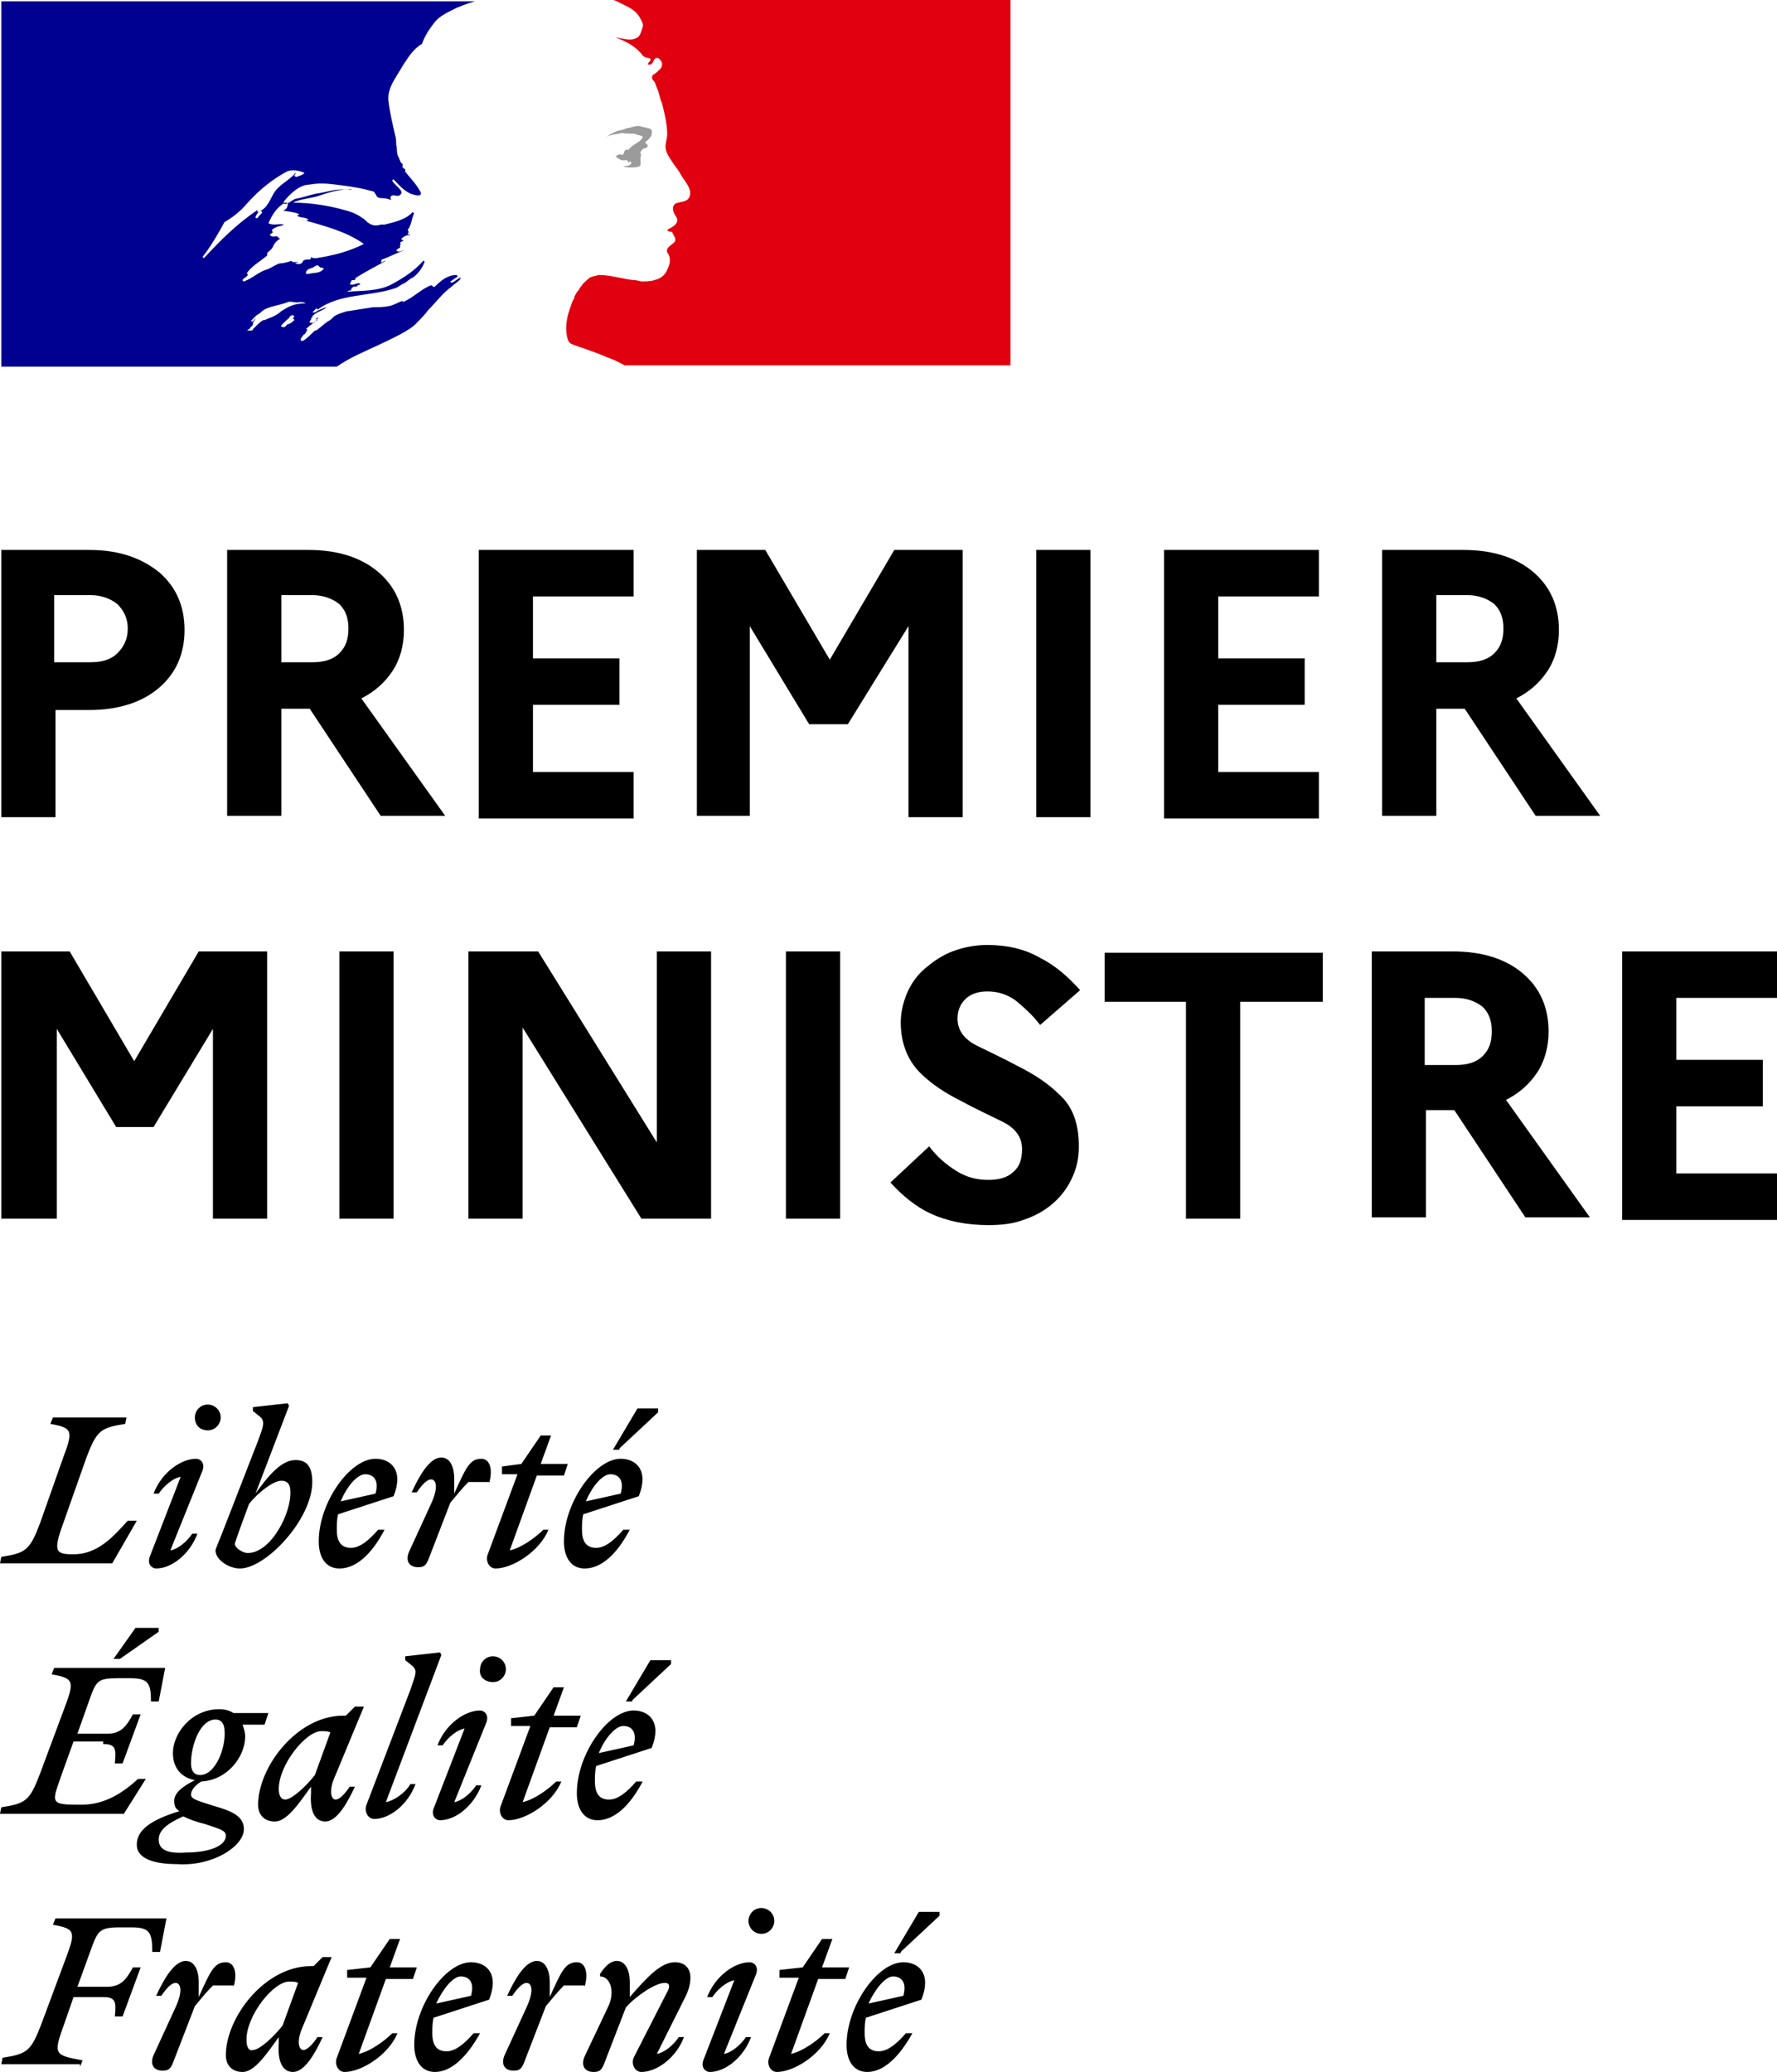 <?xml version="1.0" encoding="UTF-8" standalone="no"?>
<!-- Generator: Adobe Illustrator 22.1.0, SVG Export Plug-In . SVG Version: 6.00 Build 0)  -->

<svg
   xmlns:dc="http://purl.org/dc/elements/1.1/"
   xmlns:cc="http://creativecommons.org/ns#"
   xmlns:rdf="http://www.w3.org/1999/02/22-rdf-syntax-ns#"
   xmlns:svg="http://www.w3.org/2000/svg"
   xmlns="http://www.w3.org/2000/svg"
   xmlns:sodipodi="http://sodipodi.sourceforge.net/DTD/sodipodi-0.dtd"
   xmlns:inkscape="http://www.inkscape.org/namespaces/inkscape"
   version="1.1"
   x="0px"
   y="0px"
   viewBox="0 0 137.7 160.5"
   xml:space="preserve"
   id="svg2"
   inkscape:version="0.91 r13725"
   sodipodi:docname="services_du_premier_ministre.svg"
   width="137.7"
   height="160.5"><defs
     id="defs19" /><sodipodi:namedview
     pagecolor="#ffffff"
     bordercolor="#666666"
     borderopacity="1"
     objecttolerance="10"
     gridtolerance="10"
     guidetolerance="10"
     inkscape:pageopacity="0"
     inkscape:pageshadow="2"
     inkscape:window-width="1215"
     inkscape:window-height="1000"
     id="namedview17"
     showgrid="false"
     fit-margin-top="0"
     fit-margin-left="0"
     fit-margin-right="0"
     fit-margin-bottom="0"
     inkscape:zoom="1.0870566"
     inkscape:cx="68.899997"
     inkscape:cy="80.249997"
     inkscape:window-x="65"
     inkscape:window-y="24"
     inkscape:window-maximized="1"
     inkscape:current-layer="svg2" /><style
     type="text/css"
     id="style4">
	.st0{fill:#FFFFFF;}
	.st1{fill:#000091;}
	.st2{fill:#E1000F;}
	.st3{fill:#9C9B9B;}
</style><g
     id="Fond"
     transform="translate(-28.3,-28.3)"><rect
       x="0"
       class="st0"
       width="194.4"
       height="217.1"
       id="rect7"
       y="0"
       style="fill:#ffffff" /></g><g
     id="Calque_1"
     transform="translate(-28.3,-28.3)"><path
       id="Devise_Républicaine_1_"
       d="m 97.5,181.4 c 0.6,0 1.1,0.4 0.8,1.5 l -2.7,0.6 c 0.5,-1.1 1.3,-2.1 1.9,-2.1 m 1.5,4.4 -0.5,0 c -0.7,0.8 -1.4,1.4 -2.1,1.4 -0.7,0 -1.1,-0.4 -1.1,-1.4 0,-0.4 0,-0.8 0.1,-1.2 l 4.3,-1.4 c 0.8,-2 -0.2,-2.9 -1.4,-2.9 -2,0 -4.4,3.4 -4.4,6.4 0,1.3 0.6,2.1 1.6,2.1 1.3,0 2.5,-1.2 3.5,-3 m -0.9,-6.3 3,-2.8 0,-0.3 -1.6,0 -1.9,3.2 0.5,0 z m -9.3,2 1.4,0 -2.3,6.2 c -0.2,0.5 0.1,1.1 0.6,1.1 1.3,0 3.4,-1.3 4.1,-3 l -0.4,0 c -0.6,0.6 -1.7,1.4 -2.6,1.6 l 2.1,-5.8 2.1,0 0.3,-0.9 -2.1,0 0.8,-2.2 -0.8,0 -1.5,2.2 -1.8,0.2 0,0.6 z m -1.9,-0.3 c 0.2,-0.6 -0.2,-0.9 -0.5,-0.9 -1.2,0 -2.7,1.1 -3.3,2.7 l 0.4,0 c 0.4,-0.6 1.1,-1.2 1.7,-1.3 l -2.4,6.2 c -0.2,0.6 0.2,0.9 0.5,0.9 1.2,0 2.6,-1.1 3.2,-2.7 l -0.4,0 c -0.4,0.6 -1.1,1.2 -1.7,1.3 l 2.5,-6.2 z m 0.4,-3.1 c 0.6,0 1,-0.5 1,-1 0,-0.6 -0.5,-1 -1,-1 -0.6,0 -1,0.5 -1,1 0,0.5 0.4,1 1,1 m -13.7,9.5 c -0.3,0.7 0,1.2 0.7,1.2 0.4,0 0.6,-0.1 0.8,-0.6 l 1.7,-4.4 c 0.8,-0.9 2.3,-1.9 3,-1.9 0.5,0 0.4,0.4 0.1,0.9 l -2.5,4.9 c -0.2,0.5 0.1,1.1 0.6,1.1 1.2,0 2.7,-1.1 3.3,-2.7 l -0.4,0 c -0.4,0.6 -1.1,1.2 -1.7,1.3 l 2.2,-4.4 c 0.3,-0.6 0.4,-1.1 0.4,-1.5 0,-0.7 -0.4,-1.2 -1.2,-1.2 -1.1,0 -2.2,1.2 -3.5,2.7 l 0,-1.2 c 0,-0.8 -0.3,-1.6 -1,-1.6 -0.5,0 -0.9,0.4 -1.3,1 l 0,0.2 c 0.8,0 1.2,1.2 0.6,2.4 l -1.8,3.8 z m 0,-5.4 c 0.3,-1 0.1,-1.9 -0.6,-1.9 -0.9,0 -1.2,0.7 -2.1,2.7 l 0,-1.2 c 0,-0.8 -0.3,-1.6 -1,-1.6 -0.9,0 -1.7,1.4 -2.3,2.7 l 0.4,0 c 0.4,-0.6 0.8,-1 1.1,-1 0.4,0 0.6,0.6 0,1.9 l -1.7,3.7 c -0.3,0.7 0,1.2 0.7,1.2 0.4,0 0.6,-0.1 0.8,-0.6 l 1.7,-4.4 c 0.5,-0.6 0.9,-1.1 1.4,-1.6 l 1.6,0 z M 64,181.4 c 0.6,0 1.1,0.4 0.8,1.5 l -2.7,0.6 c 0.5,-1.1 1.3,-2.1 1.9,-2.1 m 1.5,4.4 -0.5,0 c -0.7,0.8 -1.4,1.4 -2.1,1.4 -0.7,0 -1.1,-0.4 -1.1,-1.4 0,-0.4 0,-0.8 0.1,-1.2 l 4.3,-1.4 c 0.8,-2 -0.2,-2.9 -1.4,-2.9 -2,0 -4.4,3.4 -4.4,6.4 0,1.3 0.6,2.1 1.6,2.1 1.3,0 2.5,-1.2 3.5,-3 m -10.2,-4.3 1.4,0 -2.3,6.2 c -0.2,0.5 0.1,1.1 0.6,1.1 1.3,0 3.4,-1.3 4.1,-3 l -0.4,0 c -0.6,0.6 -1.7,1.4 -2.6,1.6 l 2.1,-5.8 2.1,0 0.3,-0.9 -2.1,0 0.8,-2.2 -0.8,0 -1.5,2.2 -1.8,0.2 0,0.6 z m -7.9,4.8 c 0,-1.9 2.1,-4.5 3.3,-4.5 0.3,0 0.5,0 0.7,0.1 l -1.2,3.3 c -0.7,0.9 -1.8,1.9 -2.3,1.9 -0.3,0.1 -0.5,-0.2 -0.5,-0.8 m 6.6,-6.4 -0.7,0 -0.7,0.7 -0.2,0 c -3.6,0 -6.6,4 -6.6,6.9 0,0.8 0.5,1.3 1.3,1.3 0.9,0 1.8,-1.3 2.8,-2.7 l 0,0.5 c -0.1,1.4 0.3,2.2 1.1,2.2 0.9,0 1.7,-1.4 2.3,-2.7 l -0.4,0 c -0.4,0.6 -0.8,1 -1.1,1 -0.3,0 -0.6,-0.6 0,-1.9 l 2.2,-5.3 z m -7.6,2.3 c 0.3,-1 0.1,-1.9 -0.6,-1.9 -0.9,0 -1.2,0.7 -2.1,2.7 l 0,-1.2 c 0,-0.8 -0.3,-1.6 -1,-1.6 -0.9,0 -1.7,1.4 -2.3,2.7 l 0.4,0 c 0.4,-0.6 0.8,-1 1.1,-1 0.4,0 0.6,0.6 0,1.9 l -1.7,3.7 c -0.3,0.7 0,1.2 0.7,1.2 0.4,0 0.6,-0.1 0.8,-0.6 l 1.7,-4.4 c 0.5,-0.6 0.9,-1.1 1.4,-1.6 l 1.6,0 z m -11.9,6.2 0.2,-0.5 c -2.1,-0.4 -2.3,-0.4 -1.5,-2.6 l 0.8,-2.3 2.3,0 c 1,0 1,0.4 0.9,1.5 l 0.6,0 1.4,-3.8 -0.6,0 c -0.5,0.9 -0.9,1.5 -2,1.5 l -2.3,0 1.2,-3.3 c 0.4,-1 0.6,-1.3 2,-1.3 l 1,0 c 1.4,0 1.6,0.4 1.6,1.9 l 0.6,0 0.5,-2.6 -8.6,0 -0.2,0.5 c 1.7,0.3 1.8,0.5 1,2.6 l -1.9,5.1 c -0.8,2.1 -1.1,2.3 -3,2.6 l -0.1,0.5 6.1,0 z M 76.6,162 c 0.6,0 1.1,0.4 0.8,1.5 l -2.7,0.6 c 0.5,-1.2 1.3,-2.1 1.9,-2.1 m 1.5,4.3 -0.5,0 c -0.7,0.8 -1.4,1.4 -2.1,1.4 -0.7,0 -1.1,-0.4 -1.1,-1.4 0,-0.4 0,-0.8 0.1,-1.2 l 4.3,-1.4 c 0.8,-2 -0.2,-2.9 -1.4,-2.9 -2,0 -4.4,3.4 -4.4,6.4 0,1.3 0.6,2.1 1.6,2.1 1.3,0 2.5,-1.1 3.5,-3 m -0.8,-6.3 3,-2.8 0,-0.3 -1.6,0 -1.9,3.2 0.5,0 z m -9.3,2 1.4,0 -2.3,6.2 c -0.2,0.5 0.1,1.1 0.6,1.1 1.3,0 3.4,-1.3 4.1,-3 l -0.4,0 c -0.6,0.6 -1.7,1.4 -2.6,1.6 l 2.1,-5.8 2.1,0 0.3,-0.9 -2.1,0 0.8,-2.2 -0.8,0 -1.5,2.2 -1.8,0.2 0,0.6 z m -2,-0.3 c 0.2,-0.6 -0.2,-0.9 -0.5,-0.9 -1.2,0 -2.7,1.1 -3.3,2.7 l 0.4,0 c 0.4,-0.6 1.1,-1.2 1.7,-1.3 l -2.4,6.2 c -0.2,0.6 0.2,0.9 0.5,0.9 1.2,0 2.6,-1.1 3.2,-2.7 l -0.4,0 c -0.4,0.6 -1.1,1.2 -1.7,1.3 l 2.5,-6.2 z m 0.5,-3.1 c 0.6,0 1,-0.5 1,-1 0,-0.6 -0.5,-1 -1,-1 -0.6,0 -1,0.5 -1,1 -0.1,0.6 0.4,1 1,1 m -8.3,9.3 4.3,-11.4 -0.1,-0.2 -2.7,0.3 0,0.3 0.5,0.4 c 0.5,0.4 0.3,0.7 -0.1,1.9 l -3.4,8.9 c -0.2,0.5 0.1,1.1 0.6,1.1 1.2,0 2.6,-1.1 3.2,-2.7 l -0.4,0 c -0.4,0.7 -1.3,1.3 -1.9,1.4 m -8.3,-1 c 0,-1.9 2.1,-4.5 3.3,-4.5 0.3,0 0.5,0 0.7,0.1 l -1.2,3.3 c -0.7,0.9 -1.8,1.9 -2.3,1.9 -0.3,0 -0.5,-0.3 -0.5,-0.8 m 6.6,-6.4 -0.7,0 -0.7,0.7 -0.2,0 c -3.6,0 -6.6,4 -6.6,6.9 0,0.8 0.5,1.3 1.3,1.3 0.9,0 1.8,-1.3 2.8,-2.7 l 0,0.5 c -0.1,1.4 0.3,2.2 1.1,2.2 0.9,0 1.7,-1.4 2.3,-2.7 l -0.4,0 c -0.4,0.6 -0.8,1 -1.1,1 -0.3,0 -0.6,-0.6 0,-1.9 l 2.2,-5.3 z m -15.9,10.3 c 0,-0.8 0.8,-1.3 1.9,-1.8 0.4,0.2 0.9,0.4 1.7,0.6 1.2,0.4 1.6,0.5 1.6,0.9 0,0.8 -1.3,1.3 -3.1,1.3 -1.4,0.1 -2.1,-0.2 -2.1,-1 m 3.2,-5 c -0.5,0 -0.7,-0.4 -0.7,-0.9 0,-1.4 0.7,-3.4 1.9,-3.4 0.5,0 0.7,0.4 0.7,0.9 0.1,1.3 -0.7,3.4 -1.9,3.4 m 3.4,4.2 c 0,-1 -0.9,-1.4 -2.3,-1.8 -1.2,-0.4 -1.8,-0.5 -1.8,-0.9 0,-0.3 0.3,-0.7 0.8,-1 2,-0.1 3.4,-1.9 3.4,-3.5 0,-0.3 -0.1,-0.6 -0.2,-0.9 l 1.7,0 0.3,-0.9 -2.7,0 c -0.3,-0.2 -0.7,-0.3 -1.1,-0.3 -2.2,0 -3.6,1.9 -3.6,3.4 0,1.2 0.7,1.9 1.7,2.1 -1,0.5 -1.6,1 -1.6,1.6 0,0.4 0.1,0.6 0.4,0.8 -2.3,0.7 -3.3,1.5 -3.3,2.6 0,1.1 1.4,1.5 3.1,1.5 2.8,0.2 5.2,-1.4 5.2,-2.7 m -10.9,-6.6 c 1,0 1,0.4 0.9,1.5 l 0.6,0 1.4,-3.8 -0.6,0 c -0.5,0.9 -0.9,1.5 -2,1.5 l -2.3,0 1.1,-3.1 c 0.4,-1 0.6,-1.2 2,-1.2 l 1,0 c 1.4,0 1.6,0.4 1.6,1.8 l 0.6,0 0.5,-2.6 -8.6,0 -0.2,0.5 c 1.7,0.3 1.8,0.5 1,2.6 l -1.9,5.1 c -0.8,2.1 -1.1,2.3 -3,2.6 l -0.1,0.5 9.6,0 1.7,-2.7 -0.6,0 c -1.1,1 -2.5,2 -4.4,2 -2.5,0 -2.3,-0.1 -1.5,-2.4 l 0.9,-2.5 2.3,0 z m 1.3,-6.6 3,-2.1 0,-0.3 -1.8,0 -1.7,2.4 0.5,0 z m 38,-14.3 c 0.6,0 1.1,0.4 0.8,1.5 l -2.7,0.6 c 0.5,-1.2 1.3,-2.1 1.9,-2.1 m 1.5,4.3 -0.5,0 c -0.7,0.8 -1.4,1.4 -2.1,1.4 -0.7,0 -1.1,-0.4 -1.1,-1.4 0,-0.4 0,-0.8 0.1,-1.2 l 4.3,-1.4 c 0.8,-2 -0.2,-2.9 -1.4,-2.9 -2,0 -4.4,3.4 -4.4,6.4 0,1.3 0.6,2.1 1.6,2.1 1.3,0 2.5,-1.1 3.5,-3 m -0.8,-6.3 3,-2.8 0,-0.3 -1.6,0 -1.9,3.2 0.5,0 z m -9,2 1.1,0 -2.3,6.2 c -0.2,0.5 0.1,1.1 0.6,1.1 1.3,0 3.4,-1.3 4.1,-3 l -0.4,0 c -0.6,0.6 -1.7,1.4 -2.6,1.6 l 2.1,-5.8 2.1,0 0.3,-0.9 -2.1,0 0.8,-2.2 -0.8,0 -1.5,2.2 -1.5,0.2 0,0.6 z m -1.1,0.7 c 0.3,-1 0.1,-1.9 -0.6,-1.9 -0.9,0 -1.2,0.7 -2.1,2.7 l 0,-1.2 c 0,-0.8 -0.3,-1.6 -1,-1.6 -0.9,0 -1.7,1.4 -2.3,2.7 l 0.4,0 c 0.4,-0.6 0.8,-1 1.1,-1 0.4,0 0.6,0.6 0,1.9 l -1.7,3.7 c -0.3,0.7 0,1.2 0.7,1.2 0.4,0 0.6,-0.1 0.8,-0.6 l 1.7,-4.4 c 0.5,-0.6 0.9,-1.1 1.4,-1.6 l 1.6,0 z m -9.6,-0.7 c 0.6,0 1.1,0.4 0.8,1.5 l -2.7,0.6 c 0.5,-1.2 1.3,-2.1 1.9,-2.1 m 1.5,4.3 -0.5,0 c -0.7,0.8 -1.4,1.4 -2.1,1.4 -0.7,0 -1.1,-0.4 -1.1,-1.4 0,-0.4 0,-0.8 0.1,-1.2 l 4.3,-1.4 c 0.8,-2 -0.2,-2.9 -1.4,-2.9 -2,0 -4.4,3.4 -4.4,6.4 0,1.3 0.6,2.1 1.6,2.1 1.3,0 2.5,-1.1 3.5,-3 m -10.6,1.8 c -0.4,0 -1,-0.4 -1,-0.7 0,-0.1 0.2,-0.6 0.4,-1.2 l 0.7,-1.9 c 0.7,-0.9 1.9,-1.8 2.5,-1.8 0.4,0 0.7,0.2 0.7,0.8 0.1,1.7 -1.5,4.8 -3.3,4.8 m 5,-5.5 c 0,-1.3 -0.5,-1.7 -1.3,-1.7 -1.1,0 -2.1,1.2 -3.1,2.6 l 2.6,-6.8 -0.1,-0.2 -2.7,0.3 0,0.3 0.5,0.4 c 0.5,0.4 0.3,0.8 -0.1,1.9 l -2.8,7.2 c -0.2,0.5 -0.5,1.2 -0.5,1.3 0,0.7 1,1.4 1.9,1.4 2,0 5.6,-3.8 5.6,-6.7 M 44,142.2 c 0.2,-0.6 -0.2,-0.9 -0.5,-0.9 -1.2,0 -2.7,1.1 -3.3,2.7 l 0.4,0 c 0.4,-0.6 1.1,-1.2 1.7,-1.3 l -2.4,6.2 c -0.2,0.6 0.2,0.9 0.5,0.9 1.2,0 2.6,-1.1 3.2,-2.7 l -0.4,0 c -0.4,0.6 -1.1,1.2 -1.7,1.3 l 2.5,-6.2 z m 0.4,-3.1 c 0.6,0 1,-0.5 1,-1 0,-0.6 -0.5,-1 -1,-1 -0.6,0 -1,0.5 -1,1 0,0.6 0.4,1 1,1 m -6.3,-1 -5.7,0 -0.2,0.5 c 1.7,0.3 1.8,0.5 1,2.6 l -1.8,5.1 c -0.8,2.1 -1.1,2.3 -3,2.6 l -0.1,0.5 8.7,0 1.9,-3.3 -0.7,0 c -1.1,1.2 -2.3,2.6 -4.2,2.6 -1.4,0 -1.6,-0.2 -0.8,-2.4 l 1.8,-5.1 c 0.8,-2.1 1.1,-2.3 3,-2.6 l 0.1,-0.5 z"
       inkscape:connector-curvature="0" /><path
       id="Texte"
       d="m 28.4,91.5 0,-20.6 6.8,0 c 2.3,0 4,0.6 5.4,1.7 1.3,1.1 2,2.6 2,4.5 0,1.9 -0.7,3.4 -2,4.5 -1.3,1.1 -3.1,1.7 -5.4,1.7 l -2.6,0 0,8.3 -4.2,0 z m 6.9,-17.1 -2.8,0 0,5.2 2.8,0 c 0.9,0 1.6,-0.2 2.1,-0.7 0.5,-0.5 0.8,-1.1 0.8,-1.9 0,-0.8 -0.3,-1.4 -0.8,-1.9 -0.5,-0.4 -1.2,-0.7 -2.1,-0.7 z m 10.6,17.1 0,-20.6 6.3,0 c 2.3,0 4.1,0.6 5.4,1.7 1.3,1.1 2,2.6 2,4.5 0,1.2 -0.3,2.3 -0.9,3.2 -0.6,0.9 -1.4,1.6 -2.4,2.1 l 6.5,9.1 -5,0 -5.5,-8.3 -2.2,0 0,8.3 -4.2,0 z m 6.6,-17.1 -2.4,0 0,5.2 2.4,0 c 0.9,0 1.6,-0.2 2.1,-0.7 0.5,-0.5 0.7,-1.1 0.7,-1.9 0,-0.8 -0.2,-1.4 -0.7,-1.9 -0.5,-0.4 -1.2,-0.7 -2.1,-0.7 z m 12.9,17.1 0,-20.6 12,0 0,3.6 -7.8,0 0,4.8 6.7,0 0,3.6 -6.7,0 0,5.2 7.8,0 0,3.6 -12,0 z m 16.9,0 0,-20.6 5.3,0 5,8.5 5,-8.5 5.3,0 0,20.7 -4.2,0 0,-14.8 -4.7,7.6 -3,0 -4.6,-7.6 0,14.7 -4.1,0 z m 26.3,0 0,-20.6 4.2,0 0,20.7 -4.2,0 z m 9.9,0 0,-20.6 12,0 0,3.6 -7.8,0 0,4.8 6.7,0 0,3.6 -6.7,0 0,5.2 7.8,0 0,3.6 -12,0 z m 16.9,0 0,-20.6 6.3,0 c 2.3,0 4.1,0.6 5.4,1.7 1.3,1.1 2,2.6 2,4.5 0,1.2 -0.3,2.3 -0.9,3.2 -0.6,0.9 -1.4,1.6 -2.4,2.1 l 6.5,9.1 -5,0 -5.5,-8.3 -2.2,0 0,8.3 -4.2,0 z m 6.6,-17.1 -2.4,0 0,5.2 2.4,0 c 0.9,0 1.6,-0.2 2.1,-0.7 0.5,-0.5 0.7,-1.1 0.7,-1.9 0,-0.8 -0.2,-1.4 -0.7,-1.9 -0.5,-0.4 -1.2,-0.7 -2.1,-0.7 z m -113.6,48.3 0,-20.7 5.3,0 5,8.5 5,-8.5 5.3,0 0,20.7 -4.2,0 0,-14.7 -4.6,7.6 -2.9,0 -4.6,-7.6 0,14.7 -4.3,0 z m 26.2,0 0,-20.7 4.2,0 0,20.7 -4.2,0 z m 10,0 0,-20.7 5.4,0 9.2,14.8 0,-14.8 4.2,0 0,20.7 -5.4,0 -9.2,-14.8 0,14.8 -4.2,0 z m 24.6,0 0,-20.7 4.2,0 0,20.7 -4.2,0 z m 8.1,-2.8 3,-2.8 c 0.6,0.8 1.3,1.4 2.1,1.9 0.8,0.5 1.6,0.7 2.5,0.7 0.8,0 1.5,-0.2 1.9,-0.6 0.5,-0.4 0.7,-1 0.7,-1.8 0,-0.9 -0.5,-1.6 -1.5,-2.1 -1,-0.5 -2.1,-1 -3.2,-1.6 -1.2,-0.6 -2.3,-1.3 -3.2,-2.2 -0.9,-0.9 -1.5,-2.2 -1.5,-3.9 0,-0.8 0.2,-1.6 0.5,-2.3 0.3,-0.7 0.8,-1.4 1.4,-1.9 0.6,-0.5 1.3,-1 2.1,-1.3 0.8,-0.3 1.7,-0.5 2.7,-0.5 1.5,0 2.9,0.3 4.1,1 1.2,0.6 2.2,1.5 3.1,2.5 l -3.1,2.7 c -0.6,-0.8 -1.3,-1.4 -1.9,-1.9 -0.7,-0.5 -1.4,-0.7 -2.2,-0.7 -0.7,0 -1.3,0.2 -1.7,0.6 -0.4,0.4 -0.6,0.9 -0.6,1.5 0,0.9 0.5,1.6 1.5,2.1 1,0.5 2.1,1 3.2,1.6 1.2,0.6 2.3,1.3 3.2,2.2 1,0.9 1.5,2.2 1.5,4 0,1 -0.2,1.8 -0.6,2.6 -0.4,0.8 -0.9,1.4 -1.5,1.9 -0.6,0.5 -1.3,0.9 -2.2,1.2 -0.8,0.3 -1.7,0.4 -2.7,0.4 -1.7,0 -3.2,-0.3 -4.5,-0.9 -1.1,-0.5 -2.2,-1.4 -3.1,-2.4 z m 16.6,-14 0,-3.8 16.9,0 0,3.8 -6.4,0 0,16.8 -4.2,0 0,-16.8 -6.3,0 z m 20.7,16.8 0,-20.7 6.3,0 c 2.3,0 4.1,0.6 5.4,1.7 1.3,1.1 2,2.6 2,4.5 0,1.2 -0.3,2.3 -0.9,3.2 -0.6,0.9 -1.4,1.6 -2.4,2.1 l 6.5,9.1 -5,0 -5.5,-8.3 -2.2,0 0,8.3 -4.2,0 z m 6.5,-17.1 -2.4,0 0,5.2 2.4,0 c 0.9,0 1.6,-0.2 2.1,-0.7 0.5,-0.5 0.7,-1.1 0.7,-1.9 0,-0.8 -0.2,-1.4 -0.7,-1.9 -0.5,-0.4 -1.2,-0.7 -2.1,-0.7 z m 12.9,17.1 0,-20.7 12,0 0,3.6 -7.8,0 0,4.8 6.7,0 0,3.6 -6.7,0 0,5.2 7.8,0 0,3.6 -12,0 z"
       inkscape:connector-curvature="0" /><g
       id="Marianne"><path
         id="Fond_2_"
         class="st0"
         d="m 60.6,53.3 c 0.3,-0.3 0.6,-0.6 0.9,-1 l 0,0 c 0.6,-0.6 1.1,-1.3 1.8,-1.8 0.2,-0.2 0.4,-0.3 0.6,-0.5 0.1,-0.1 0.1,-0.2 0.1,-0.2 -0.3,0.1 -0.4,0.3 -0.7,0.4 -0.1,0 -0.1,-0.1 -0.1,-0.1 0.2,-0.1 0.4,-0.3 0.6,-0.4 0,0 0,0 0,0 -0.1,0 -0.1,-0.1 -0.1,-0.1 -0.7,0 -1.2,0.4 -1.7,0.9 -0.1,0.1 -0.2,-0.1 -0.3,-0.1 -0.8,0.3 -1.4,1 -2.2,1.3 l 0,-0.1 c -0.3,0.1 -0.6,0.3 -1,0.4 -0.5,0.1 -0.9,0.1 -1.3,0.1 -0.6,0.1 -1.3,0.2 -1.9,0.3 0,0 0,0 -0.1,0 -0.3,0.1 -0.7,0.2 -1,0.4 0,0 0,0 0,0 0,0 -0.1,0.1 -0.1,0.1 -0.1,0.1 -0.2,0.2 -0.4,0.3 -0.3,0.2 -0.6,0.5 -0.9,0.7 0,0 -0.1,0 -0.1,0 -0.3,0.3 -0.6,0.6 -0.9,0.8 0,0 -0.1,0 -0.2,0 0,0 0,0 0,0 0,0 0,0 0,-0.1 0,-0.1 0.1,-0.2 0.1,-0.2 0.1,-0.1 0.1,-0.2 0.2,-0.2 0.1,-0.1 0.1,-0.2 0.2,-0.3 0,0 0,-0.1 0,-0.1 0,0 0,0 -0.1,0 0.3,-0.3 0.6,-0.5 0.9,-0.7 l 0,0 c 0,0 -0.1,0 -0.1,-0.1 0,0 0.1,-0.1 0.1,-0.1 0,0 0,0 0,0 0,0 0,0 0,0 0.1,0 0,0.1 0,0.1 -0.1,0.1 -0.2,0.4 -0.4,0.3 0,0 -0.1,0 -0.1,0 0,0 0,0 -0.1,0 0,0 0,0 0,0 0,0 0,0 0,0 0,0 0,0 0,0 0,0 0,0 0,0 0,0 0,0 0,0 0,0 0,0 0,0 0,0 0,0 0,-0.1 0,0 0,0 0,0 0,0 0,-0.1 0.1,-0.1 0,0 0,0 0,-0.1 0,0 0,-0.1 0.1,-0.1 0,0 0,-0.1 0,-0.1 0.1,-0.1 0.2,-0.2 0.4,-0.3 l 0,0 c 0.2,-0.1 0.4,-0.2 0.6,-0.3 0,0 0.1,-0.1 0.1,-0.1 -0.3,0.1 -0.6,0.2 -0.9,0.4 0,0 -0.1,0 -0.1,0 0,0 -0.1,0 -0.1,0 0,0 0,0 0,0 0.1,-0.1 0.2,-0.2 0.3,-0.3 0.1,0 0.1,0 0.1,0.1 1.7,-1.3 4.1,-1 6.1,-1.7 0.2,-0.1 0.3,-0.2 0.5,-0.3 0.3,-0.1 0.5,-0.4 0.8,-0.5 0.4,-0.3 0.7,-0.7 0.9,-1.2 0,-0.1 -0.1,-0.1 -0.1,-0.1 -0.7,0.8 -1.5,1.3 -2.4,1.8 -1.1,0.6 -2.4,0.5 -3.5,0.6 0.1,-0.1 0.2,-0.1 0.3,-0.1 0,-0.2 0.1,-0.2 0.2,-0.3 l 0.2,0 c 0.1,0 0.1,-0.1 0.1,-0.1 0.1,0 0.3,-0.1 0.2,-0.1 -0.2,-0.2 -0.5,0.2 -0.8,0 0.1,-0.1 0.1,-0.3 0.2,-0.3 l 0.2,0 c 0,-0.1 0.1,-0.2 0.1,-0.2 0.8,-0.5 1.6,-0.9 2.3,-1.3 -0.2,0 -0.3,0.2 -0.4,0.1 0.1,0 0,-0.2 0.1,-0.2 0.6,-0.2 1.1,-0.5 1.7,-0.7 -0.2,0 -0.4,0.2 -0.6,0 0.1,-0.1 0.2,-0.2 0.3,-0.2 l 0,-0.2 c 0,-0.1 0.1,-0.1 0.1,-0.1 -0.1,0 -0.1,-0.1 -0.1,-0.1 0.1,-0.1 0.2,-0.1 0.3,-0.2 -0.1,0 -0.2,0 -0.2,-0.1 0.2,-0.2 0.4,-0.3 0.7,-0.3 -0.1,-0.1 -0.2,0 -0.2,-0.1 0,-0.1 0.1,-0.1 0.1,-0.1 l 0,0 c -0.1,-0.1 -0.1,-0.2 -0.1,-0.2 0.3,-0.4 0.3,-0.9 0.5,-1.3 -0.1,0 -0.1,0 -0.1,-0.1 -0.5,0.6 -1.4,0.8 -2.2,1 l -0.3,0 C 57.5,45.8 57.2,45.8 56.9,45.6 56.7,45.5 56.6,45.3 56.4,45.2 56,44.9 55.5,44.7 55.1,44.6 53.8,44.2 52.4,44 51,44 c 0.6,-0.3 1.2,-0.3 1.9,-0.5 0.9,-0.3 1.8,-0.6 2.7,-0.5 -0.2,-0.1 -0.4,0 -0.5,0 -0.8,-0.1 -1.5,0.2 -2.3,0.3 -0.5,0.1 -1,0.3 -1.6,0.4 -0.3,0.1 -0.5,0.4 -0.9,0.4 l 0,-0.2 c 0.5,-0.6 1.2,-1.3 2,-1.3 1,-0.2 1.9,0 2.8,0.1 0.7,0.1 1.3,0.2 2,0.4 0.3,0 0.3,0.4 0.5,0.5 0.3,0.1 0.6,0 1,0.2 0,-0.1 -0.1,-0.2 0,-0.3 0.2,-0.2 0.5,0.1 0.7,-0.1 0.4,-0.3 -0.4,-0.7 -0.6,-1.1 0,-0.1 0.1,-0.1 0.1,-0.1 0.4,0.4 0.7,0.8 1.3,1.1 0.3,0.1 0.9,0.3 0.8,-0.1 -0.3,-0.6 -0.8,-1.1 -1.2,-1.6 l 0,-0.2 c -0.1,0 -0.1,-0.1 -0.2,-0.1 l 0,-0.3 C 59.3,40.9 59.3,40.7 59.2,40.5 59,40.2 59.1,39.9 59,39.5 59,39.3 59,39 58.9,38.7 58.7,37.8 58.5,37 58.4,36.1 c -0.1,-1 0.6,-1.8 1.1,-2.7 0.4,-0.6 0.8,-1.3 1.5,-1.7 0.2,-0.6 0.6,-1.2 1,-1.7 0.4,-0.5 1.1,-0.8 1.7,-1.1 0.7,-0.3 1.4,-0.5 1.4,-0.5 l 10.7,0 c 0,0 0.1,0 0.3,0.1 0.2,0.1 0.6,0.3 0.8,0.4 0.4,0.2 0.8,0.5 1,0.9 0.1,0.2 0.3,0.5 0.2,0.7 -0.1,0.3 -0.2,0.7 -0.4,0.8 -0.3,0.2 -0.7,0.2 -1.1,0.1 -0.2,0 -0.4,-0.1 -0.6,-0.1 0.8,0.3 1.6,0.7 2.1,1.4 0.1,0.1 0.3,0.2 0.5,0.2 0.1,0 0.1,0.1 0.1,0.2 -0.1,0.1 -0.2,0.2 -0.2,0.3 l 0.2,0 c 0.3,-0.1 0.2,-0.6 0.6,-0.5 0.3,0.2 0.4,0.5 0.2,0.8 -0.2,0.2 -0.4,0.4 -0.6,0.5 -0.1,0.1 -0.1,0.3 0,0.4 0.2,0.2 0.2,0.4 0.3,0.6 0.2,0.4 0.2,0.8 0.4,1.2 0.2,0.8 0.4,1.6 0.4,2.4 0,0.4 -0.2,0.8 -0.1,1.2 0.1,0.4 0.4,0.8 0.6,1.1 0.2,0.3 0.4,0.5 0.6,0.9 0.3,0.5 0.9,1.1 0.6,1.7 -0.2,0.4 -0.8,0.3 -1.1,0.5 -0.3,0.3 -0.1,0.7 0.1,1 0.3,0.5 -0.3,0.8 -0.7,1 0.1,0.2 0.3,0.1 0.4,0.2 0.1,0.3 0.3,0.4 0.2,0.7 -0.2,0.3 -0.9,0.5 -0.5,1 0.2,0.4 0.1,0.8 -0.1,1.2 -0.2,0.5 -0.6,0.7 -1,0.8 -0.3,0.1 -0.7,0.1 -1,0.1 C 77.6,50 77.5,50 77.4,50 c -0.9,-0.1 -1.8,-0.4 -2.7,-0.4 -0.3,0.1 -0.5,0.1 -0.7,0.2 -0.2,0.2 -0.5,0.4 -0.6,0.6 0,0 0,0 0,0 0,0 -0.1,0.1 -0.1,0.1 0,0 0,0.1 -0.1,0.1 0,0 0,0 0,0.1 -0.2,0.2 -0.3,0.4 -0.4,0.6 0,0 0,0 0,0 0,0 0,0.1 0,0.1 -0.2,0.3 -0.3,0.7 -0.4,1 -0.4,1.2 -0.2,2.3 0.1,2.5 0.1,0.1 1.8,0.6 2.9,1.1 0.6,0.2 0.9,0.4 1.3,0.6 l -22,0 c 1,-0.7 2,-1.1 3.5,-1.8 0.3,-0.2 1.9,-0.9 2.4,-1.5 m -8.3,-3.8 c -0.1,0 -0.3,0.1 -0.3,-0.1 0.1,-0.3 0.4,-0.3 0.6,-0.4 0.1,-0.1 0.3,-0.2 0.4,-0.1 0.1,0.2 0.3,0.1 0.4,0.2 -0.3,0.4 -0.7,0.3 -1.1,0.4 m -8.2,-1.2 c 0,0 -0.1,-0.1 -0.1,-0.1 0.7,-0.9 1.2,-1.8 1.7,-2.7 0.7,-0.4 1.3,-0.9 1.8,-1.5 0.9,-1 1.9,-1.8 3,-2.4 0.4,-0.2 1,-0.1 1.4,0.1 -0.2,0.2 -0.4,0.2 -0.6,0.3 -0.1,0 -0.1,0 -0.2,-0.1 0.1,-0.1 0.1,-0.1 0.1,-0.2 -0.5,0.6 -1.3,0.9 -1.7,1.6 -0.3,0.5 -0.5,1.2 -1.2,1.4 -0.2,0.1 0.1,-0.2 -0.1,-0.1 -1.6,1.1 -2.8,2.3 -4.1,3.7 m 4.5,-3.5 c -0.1,0.1 -0.1,0.1 -0.2,0.2 -0.1,0.1 -0.1,0.2 -0.2,0.2 -0.1,0 -0.1,0 -0.1,-0.1 0.1,-0.2 0.2,-0.4 0.4,-0.5 0.1,0.1 0.1,0.1 0.1,0.2 m 2.5,8 c 0,0.1 -0.1,0.1 -0.1,0.2 0.1,0 0.1,0 0.1,0.1 -0.1,0.1 -0.2,0.2 -0.4,0.3 0,0 0,0 -0.1,0 -0.1,0.1 -0.1,0.1 -0.2,0.2 -0.1,0.1 -0.4,0 -0.3,-0.1 0.1,-0.1 0.3,-0.3 0.4,-0.4 0.1,-0.1 0.2,-0.1 0.2,-0.2 0,0 0.1,-0.1 0.1,-0.1 0,-0.1 0.3,-0.1 0.3,0 m -1,-0.4 c 0,0 0,0 0,0 -0.2,0.2 -0.4,0.3 -0.6,0.4 -0.2,0.1 -0.5,0.2 -0.7,0.3 0,0 0,0 0,0 0,0 -0.1,0 -0.1,0 -0.2,0.1 -0.4,0.3 -0.5,0.4 0,0 0,0 -0.1,0.1 0,0 0,0 0,0 0,0 0,0 0,0 0,0 -0.1,0.1 -0.1,0.1 0,0 0,0 0,0 0,0 0,0 0,0 0,0 -0.1,0.1 -0.1,0.1 0,0 0,0.1 -0.1,0.1 0,0 -0.1,0 -0.1,0 0,0 0,0 0,0 0,0 -0.1,0 -0.1,0 0,0 -0.1,0 -0.1,0 0,0 0,0 0,0 0,0 0,0 0,0 -0.1,0.1 -0.1,0.1 -0.2,0.2 -0.1,0.1 -0.2,0.2 -0.3,0.3 0,0 0,0 0,0 0,0 0,0 0,0 0,0 0,0 0,0 0,0 0,0 0,0 0,0 0,0 0,0 0,0 0,0 0,0.1 l 0,0 c 0,0 0,0 0,0 0,0 0,0 0,0 0,0 0,0 0,0 0,0 0,-0.1 0,-0.1 l 0,0 c 0,0 0,0 0,0 0.1,-0.1 0.1,-0.1 0.2,-0.2 0,0 0,0 0,0 0,0 0,0 0.1,-0.1 0,0 0.1,-0.1 0.1,-0.1 0,0 0,0 0,0 0.1,-0.1 0.1,-0.2 0.2,-0.2 0,0 0,0 0,0 0,0 0,0 0,0 0,0 0.1,-0.1 0.1,-0.1 0,0 0,-0.1 0.1,-0.1 0,0 0,0 0,0 0,0 0,0 0,0 0,0 0,0 0,0 0,0 0,-0.1 0.1,-0.1 0,0 0,0 0,0 0,0 0,0 0,0 0,0 0,0 0,-0.1 0,0 0,0 0,0 0,0 0,-0.1 0,-0.1 0,0 0,0 0,0 0.1,-0.1 0.1,-0.2 0.2,-0.3 0,0 0,0 0,0 -0.1,0 -0.1,0.1 -0.2,0.2 -0.1,0 -0.2,0 -0.1,-0.1 0,0 0.1,-0.1 0.1,-0.1 0,0 0,0 0,0 0.1,-0.1 0.2,-0.2 0.3,-0.3 0.1,0 0.1,-0.1 0.2,-0.1 0,0 0,0 0,0 0,0 0.1,-0.1 0.1,-0.1 0,0 0,0 0,0 0.5,-0.5 1.4,-0.5 2.1,-0.8 0.3,-0.1 0.6,0.1 0.9,0 0.2,0 0.3,0 0.5,0.1 -1,0 -1.4,0.3 -1.9,0.6 m 1.1,-3.7 c -0.1,-0.1 0.2,0 0.2,-0.1 l -0.4,0 c -0.1,0 -0.1,-0.1 -0.1,-0.1 -0.3,0.1 -0.6,0.2 -0.9,0.2 -0.4,0.1 -0.7,0.4 -1.1,0.5 -0.6,0.2 -1.1,0.7 -1.7,0.9 -0.1,0 -0.1,-0.1 -0.1,-0.1 0.1,-0.2 0.3,-0.2 0.4,-0.4 0,-0.1 0,-0.1 -0.1,-0.1 0.4,-0.6 1,-0.9 1.6,-1.4 l 0,-0.2 c 0.2,-0.2 0.4,-0.3 0.5,-0.6 0.1,-0.2 0.3,-0.4 0.5,-0.5 -0.1,-0.1 -0.2,-0.1 -0.2,-0.2 -0.2,0 -0.4,0.1 -0.6,-0.1 0.1,-0.1 0.2,-0.2 0.3,-0.2 0,0 -0.1,0 -0.1,-0.1 -0.1,-0.1 0.1,-0.2 0.3,-0.3 0.2,-0.1 0.5,-0.1 0.6,-0.2 -0.4,-0.1 -0.8,0.1 -1.2,-0.1 0.3,-0.7 0.7,-1.3 1.3,-1.6 0.1,0 0.2,0 0.2,0.1 0,0.3 -0.2,0.5 -0.4,0.5 0.4,0.1 0.9,0.1 1.3,0.3 -0.1,0.1 -0.2,0.1 -0.2,0.1 0.3,0.2 0.6,0.1 0.9,0.3 -0.2,0.2 -0.3,0 -0.5,0 1.7,0.5 3.4,0.9 4.8,1.9 -1.2,0.6 -2.4,0.9 -3.7,1.1 -0.2,0 -0.3,0 -0.4,-0.1 0,0.1 0,0.2 -0.1,0.2 -0.2,0 -0.4,0 -0.5,0.1 -0.1,0.3 -0.4,0.3 -0.6,0.2"
         inkscape:connector-curvature="0"
         style="fill:#ffffff" /><path
         id="Rouge_1_"
         class="st1"
         d="m 60.6,53.3 c 0.3,-0.3 0.6,-0.6 0.9,-1 l 0,0 c 0.6,-0.6 1.1,-1.3 1.8,-1.8 0.2,-0.2 0.4,-0.3 0.6,-0.5 0.1,-0.1 0.1,-0.2 0.1,-0.2 -0.3,0.1 -0.4,0.3 -0.7,0.4 -0.1,0 -0.1,-0.1 -0.1,-0.1 0.2,-0.1 0.4,-0.3 0.6,-0.4 0,0 0,0 0,0 -0.1,0 -0.1,-0.1 -0.1,-0.1 -0.7,0 -1.2,0.4 -1.7,0.9 -0.1,0.1 -0.2,-0.1 -0.3,-0.1 -0.8,0.3 -1.4,1 -2.2,1.3 l 0,-0.1 c -0.3,0.1 -0.6,0.3 -1,0.4 -0.5,0.1 -0.9,0.1 -1.3,0.1 -0.6,0.1 -1.3,0.2 -1.9,0.3 0,0 0,0 -0.1,0 -0.3,0.1 -0.7,0.2 -1,0.4 0,0 0,0 0,0 0,0 -0.1,0.1 -0.1,0.1 -0.1,0.1 -0.2,0.2 -0.4,0.3 -0.3,0.2 -0.6,0.5 -0.9,0.7 0,0 -0.1,0 -0.1,0 -0.3,0.3 -0.6,0.6 -0.9,0.8 0,0 -0.1,0 -0.2,0 0,0 0,0 0,0 0,0 0,0 0,-0.1 0,-0.1 0.1,-0.2 0.1,-0.2 0.1,-0.1 0.1,-0.2 0.2,-0.2 0.1,-0.1 0.1,-0.2 0.2,-0.3 0,0 0,-0.1 0,-0.1 0,0 0,0 -0.1,0 0.3,-0.3 0.6,-0.5 0.9,-0.7 l 0,0 c 0,0 -0.1,0 -0.1,-0.1 0,0 0.1,-0.1 0.1,-0.1 0,0 0,0 0,0 0,0 0,0 0,0 0.1,0 0,0.1 0,0.1 -0.1,0.1 -0.2,0.4 -0.4,0.3 0,0 -0.1,0 -0.1,0 0,0 0,0 -0.1,0 0,0 0,0 0,0 0,0 0,0 0,0 0,0 0,0 0,0 0,0 0,0 0,0 0,0 0,0 0,0 0,0 0,0 0,0 0,0 0,0 0,-0.1 0,0 0,0 0,0 0,0 0,-0.1 0.1,-0.1 0,0 0,0 0,-0.1 0,0 0,-0.1 0.1,-0.1 0,0 0,-0.1 0,-0.1 0.1,-0.1 0.2,-0.2 0.4,-0.3 l 0,0 c 0.2,-0.1 0.4,-0.2 0.6,-0.3 0,0 0.1,-0.1 0.1,-0.1 -0.3,0.1 -0.6,0.2 -0.9,0.4 0,0 -0.1,0 -0.1,0 0,0 -0.1,0 -0.1,0 0,0 0,0 0,0 0.1,-0.1 0.2,-0.2 0.3,-0.3 0.1,0 0.1,0 0.1,0.1 1.7,-1.3 4.1,-1 6.1,-1.7 0.2,-0.1 0.3,-0.2 0.5,-0.3 0.3,-0.1 0.5,-0.4 0.8,-0.5 0.4,-0.3 0.7,-0.7 0.9,-1.2 0,-0.1 -0.1,-0.1 -0.1,-0.1 -0.7,0.8 -1.5,1.3 -2.4,1.8 -1.1,0.6 -2.4,0.5 -3.5,0.6 0.1,-0.1 0.2,-0.1 0.3,-0.1 0,-0.2 0.1,-0.2 0.2,-0.3 l 0.2,0 c 0.1,0 0.1,-0.1 0.1,-0.1 0.1,0 0.3,-0.1 0.2,-0.1 -0.2,-0.2 -0.5,0.2 -0.8,0 0.1,-0.1 0.1,-0.3 0.2,-0.3 l 0.2,0 c 0,-0.1 0.1,-0.2 0.1,-0.2 0.8,-0.5 1.6,-0.9 2.3,-1.3 -0.2,0 -0.3,0.2 -0.4,0.1 0.1,0 0,-0.2 0.1,-0.2 0.6,-0.2 1.1,-0.5 1.7,-0.7 -0.2,0 -0.4,0.2 -0.6,0 0.1,-0.1 0.2,-0.2 0.3,-0.2 l 0,-0.2 c 0,-0.1 0.1,-0.1 0.1,-0.1 -0.1,0 -0.1,-0.1 -0.1,-0.1 0.1,-0.1 0.2,-0.1 0.3,-0.2 -0.1,0 -0.2,0 -0.2,-0.1 0.2,-0.2 0.4,-0.3 0.7,-0.3 -0.1,-0.1 -0.2,0 -0.2,-0.1 0,-0.1 0.1,-0.1 0.1,-0.1 l 0,0 c -0.1,-0.1 -0.1,-0.2 -0.1,-0.2 0.3,-0.4 0.3,-0.9 0.5,-1.3 -0.1,0 -0.1,0 -0.1,-0.1 -0.5,0.6 -1.4,0.8 -2.2,1 l -0.3,0 C 57.5,45.8 57.2,45.8 56.9,45.6 56.7,45.5 56.6,45.3 56.4,45.2 56,44.9 55.5,44.7 55.1,44.6 53.7,44.2 52.3,44 51,44 c 0.6,-0.3 1.2,-0.3 1.9,-0.5 0.9,-0.3 1.8,-0.6 2.7,-0.5 -0.2,-0.1 -0.4,0 -0.5,0 -0.8,-0.1 -1.5,0.2 -2.3,0.3 -0.5,0.1 -1,0.3 -1.6,0.4 -0.3,0.1 -0.5,0.4 -0.9,0.4 l 0,-0.2 c 0.5,-0.6 1.2,-1.3 2,-1.3 1,-0.2 1.9,0 2.8,0.1 0.7,0.1 1.3,0.2 2,0.4 0.3,0 0.3,0.4 0.5,0.5 0.3,0.1 0.6,0 1,0.2 0,-0.1 -0.1,-0.2 0,-0.3 0.2,-0.2 0.5,0.1 0.7,-0.1 0.4,-0.3 -0.4,-0.7 -0.6,-1.1 0,-0.1 0.1,-0.1 0.1,-0.1 0.4,0.4 0.7,0.8 1.3,1.1 0.3,0.1 0.9,0.3 0.8,-0.1 -0.3,-0.6 -0.8,-1.1 -1.2,-1.6 l 0,-0.2 c -0.1,0 -0.1,-0.1 -0.2,-0.1 l 0,-0.3 C 59.3,40.9 59.3,40.7 59.2,40.5 59,40.2 59.1,39.9 59,39.5 59,39.3 59,39 58.9,38.7 58.7,37.8 58.5,37 58.4,36.1 c -0.1,-1 0.6,-1.8 1.1,-2.7 0.4,-0.6 0.8,-1.3 1.5,-1.7 0.2,-0.6 0.6,-1.2 1,-1.7 0.4,-0.5 1.1,-0.8 1.7,-1.1 0.7,-0.3 1.4,-0.5 1.4,-0.5 l -36.7,0 0,28.3 26,0 c 1,-0.7 2,-1.1 3.5,-1.8 0.6,-0.3 2.2,-1 2.7,-1.6 m -8.3,-3.8 c -0.1,0 -0.3,0.1 -0.3,-0.1 0.1,-0.3 0.4,-0.3 0.6,-0.4 0.1,-0.1 0.3,-0.2 0.4,-0.1 0.1,0.2 0.3,0.1 0.4,0.2 -0.3,0.4 -0.7,0.3 -1.1,0.4 m -8.2,-1.2 c 0,0 -0.1,-0.1 -0.1,-0.1 0.7,-0.9 1.2,-1.8 1.7,-2.7 0.7,-0.4 1.3,-0.9 1.8,-1.5 0.9,-1 1.9,-1.8 3,-2.4 0.4,-0.2 1,-0.1 1.4,0.1 -0.2,0.2 -0.4,0.2 -0.6,0.3 -0.1,0 -0.1,0 -0.2,-0.1 0.1,-0.1 0.1,-0.1 0.1,-0.2 -0.5,0.6 -1.3,0.9 -1.7,1.6 -0.3,0.5 -0.5,1.2 -1.2,1.4 -0.2,0.1 0.1,-0.2 -0.1,-0.1 -1.6,1.1 -2.8,2.3 -4.1,3.7 m 4.5,-3.5 c -0.1,0.1 -0.1,0.1 -0.2,0.2 -0.1,0.1 -0.1,0.2 -0.2,0.2 -0.1,0 -0.1,0 -0.1,-0.1 0.1,-0.2 0.2,-0.4 0.4,-0.5 0.1,0.1 0.1,0.1 0.1,0.2 m 2.5,8 c 0,0.1 -0.1,0.1 -0.1,0.2 0.1,0 0.1,0 0.1,0.1 -0.1,0.1 -0.2,0.2 -0.4,0.3 0,0 0,0 -0.1,0 -0.1,0.1 -0.1,0.1 -0.2,0.2 -0.1,0.1 -0.4,0 -0.3,-0.1 0.1,-0.1 0.3,-0.3 0.4,-0.4 0.1,-0.1 0.2,-0.1 0.2,-0.2 0,0 0.1,-0.1 0.1,-0.1 0,-0.1 0.3,-0.1 0.3,0 m -1,-0.4 c 0,0 0,0 0,0 -0.2,0.2 -0.4,0.3 -0.6,0.4 -0.2,0.1 -0.5,0.2 -0.7,0.3 0,0 0,0 0,0 0,0 -0.1,0 -0.1,0 -0.2,0.1 -0.4,0.3 -0.5,0.4 0,0 0,0 -0.1,0.1 0,0 0,0 0,0 0,0 0,0 0,0 0,0 -0.1,0.1 -0.1,0.1 0,0 0,0 0,0 0,0 0,0 0,0 0,0 -0.1,0.1 -0.1,0.1 0,0 0,0.1 -0.1,0.1 0,0 -0.1,0 -0.1,0 0,0 0,0 0,0 0,0 -0.1,0 -0.1,0 0,0 -0.1,0 -0.1,0 0,0 0,0 0,0 0,0 0,0 0,0 -0.1,0.1 -0.1,0.1 -0.2,0.2 -0.1,0.1 -0.2,0.2 -0.3,0.3 0,0 0,0 0,0 0,0 0,0 0,0 0,0 0,0 0,0 0,0 0,0 0,0 0,0 0,0 0,0 0,0 0,0 0,0.1 l 0,0 c 0,0 0,0 0,0 0,0 0,0 0,0 0,0 0,0 0,0 0,0 0,-0.1 0,-0.1 l 0,0 c 0,0 0,0 0,0 0.1,-0.1 0.1,-0.1 0.2,-0.2 0,0 0,0 0,0 0,0 0,0 0.1,-0.1 0,0 0.1,-0.1 0.1,-0.1 0,0 0,0 0,0 0.1,-0.1 0.1,-0.2 0.2,-0.2 0,0 0,0 0,0 0,0 0,0 0,0 0,0 0.1,-0.1 0.1,-0.1 0,0 0,-0.1 0.1,-0.1 0,0 0,0 0,0 0,0 0,0 0,0 0,0 0,0 0,0 0,0 0,-0.1 0.1,-0.1 0,0 0,0 0,0 0,0 0,0 0,0 0,0 0,0 0,-0.1 0,0 0,0 0,0 0,0 0,-0.1 0,-0.1 0,0 0,0 0,0 0.1,-0.1 0.1,-0.2 0.2,-0.3 0,0 0,0 0,0 -0.1,0 -0.1,0.1 -0.2,0.2 -0.1,0 -0.2,0 -0.1,-0.1 0,0 0.1,-0.1 0.1,-0.1 0,0 0,0 0,0 0.1,-0.1 0.2,-0.2 0.3,-0.3 0.1,0 0.1,-0.1 0.2,-0.1 0,0 0,0 0,0 0,0 0.1,-0.1 0.1,-0.1 0,0 0,0 0,0 0.5,-0.5 1.4,-0.5 2.1,-0.8 0.3,-0.1 0.6,0.1 0.9,0 0.2,0 0.3,0 0.5,0.1 -1,0 -1.4,0.3 -1.9,0.6 m 1.1,-3.7 c -0.1,-0.1 0.2,0 0.2,-0.1 l -0.4,0 c -0.1,0 -0.1,-0.1 -0.1,-0.1 -0.3,0.1 -0.6,0.2 -0.9,0.2 -0.4,0.1 -0.7,0.4 -1.1,0.5 -0.6,0.2 -1.1,0.7 -1.7,0.9 -0.1,0 -0.1,-0.1 -0.1,-0.1 0.1,-0.2 0.3,-0.2 0.4,-0.4 0,-0.1 0,-0.1 -0.1,-0.1 0.4,-0.6 1,-0.9 1.6,-1.4 l 0,-0.2 c 0.2,-0.2 0.4,-0.3 0.5,-0.6 0.1,-0.2 0.3,-0.4 0.5,-0.5 -0.1,-0.1 -0.2,-0.1 -0.2,-0.2 -0.2,0 -0.4,0.1 -0.6,-0.1 0.1,-0.1 0.2,-0.2 0.3,-0.2 0,0 -0.1,0 -0.1,-0.1 -0.1,-0.1 0.1,-0.2 0.3,-0.3 0.2,-0.1 0.5,-0.1 0.6,-0.2 -0.4,-0.1 -0.8,0.1 -1.2,-0.1 0.3,-0.7 0.7,-1.3 1.3,-1.6 0.1,0 0.2,0 0.2,0.1 0,0.3 -0.2,0.5 -0.4,0.5 0.4,0.1 0.9,0.1 1.3,0.3 -0.1,0.1 -0.2,0.1 -0.2,0.1 0.3,0.2 0.6,0.1 0.9,0.3 -0.2,0.2 -0.3,0 -0.5,0 1.7,0.5 3.4,0.9 4.8,1.9 -1.2,0.6 -2.4,0.9 -3.7,1.1 -0.2,0 -0.3,0 -0.4,-0.1 0,0.1 0,0.2 -0.1,0.2 -0.2,0 -0.4,0 -0.5,0.1 -0.1,0.3 -0.4,0.3 -0.6,0.2"
         inkscape:connector-curvature="0"
         style="fill:#000091" /><path
         id="Bleu_1_"
         class="st2"
         d="m 106.3,28.3 -30.5,0 c 0,0 0.1,0 0.3,0.1 0.2,0.1 0.6,0.3 0.8,0.4 0.4,0.2 0.8,0.5 1,0.9 0.1,0.2 0.3,0.5 0.2,0.7 -0.1,0.3 -0.2,0.7 -0.4,0.8 -0.3,0.2 -0.7,0.2 -1.1,0.1 -0.2,0 -0.4,-0.1 -0.6,-0.1 0.8,0.3 1.6,0.7 2.1,1.4 0.1,0.1 0.3,0.2 0.5,0.2 0.1,0 0.1,0.1 0.1,0.2 -0.1,0.1 -0.2,0.2 -0.2,0.3 l 0.2,0 c 0.3,-0.1 0.2,-0.6 0.6,-0.5 0.3,0.2 0.4,0.5 0.2,0.8 -0.2,0.2 -0.4,0.4 -0.6,0.5 -0.1,0.1 -0.1,0.3 0,0.4 0.2,0.2 0.2,0.4 0.3,0.6 0.2,0.4 0.2,0.8 0.4,1.2 0.2,0.8 0.4,1.6 0.4,2.4 0,0.4 -0.2,0.8 -0.1,1.2 0.1,0.4 0.4,0.8 0.6,1.1 0.2,0.3 0.4,0.5 0.6,0.9 0.3,0.5 0.9,1.1 0.6,1.7 -0.2,0.4 -0.8,0.3 -1.1,0.5 -0.3,0.3 -0.1,0.7 0.1,1 0.3,0.5 -0.3,0.8 -0.7,1 0.1,0.2 0.3,0.1 0.4,0.2 0.1,0.3 0.3,0.4 0.2,0.7 -0.2,0.3 -0.9,0.5 -0.5,1 0.2,0.4 0.1,0.8 -0.1,1.2 -0.2,0.5 -0.6,0.7 -1,0.8 -0.3,0.1 -0.7,0.1 -1,0.1 C 77.6,50 77.5,50 77.4,50 c -0.9,-0.1 -1.8,-0.4 -2.7,-0.4 -0.3,0.1 -0.5,0.1 -0.7,0.2 -0.2,0.2 -0.5,0.4 -0.6,0.6 0,0 0,0 0,0 0,0 -0.1,0.1 -0.1,0.1 0,0 0,0.1 -0.1,0.1 0,0 0,0 0,0.1 -0.2,0.2 -0.3,0.4 -0.4,0.6 0,0 0,0 0,0 0,0 0,0.1 0,0.1 -0.2,0.3 -0.3,0.7 -0.4,1 -0.4,1.2 -0.2,2.3 0.1,2.5 0.1,0.1 1.8,0.6 2.9,1.1 0.6,0.2 0.9,0.4 1.3,0.6 l 29.9,0 0,-28.3 z"
         inkscape:connector-curvature="0"
         style="fill:#e1000f" /><path
         id="Yeux_1_"
         class="st3"
         d="m 77.6,38.7 c 0.2,0.1 0.5,0.1 0.5,0.2 -0.1,0.4 -0.7,0.5 -1.1,1 l -0.2,0 c -0.2,0.1 -0.1,0.4 -0.3,0.4 -0.2,-0.1 -0.3,0 -0.5,0.1 0.2,0.2 0.5,0.4 0.8,0.3 0.1,0 0.2,0.1 0.2,0.2 0,0 0.1,0 0.1,-0.1 0.1,0 0.1,0 0.1,0.1 l 0,0.1 c -0.2,0.2 -0.4,0.1 -0.6,0.2 0.4,0.1 0.9,0.1 1.2,0 0.3,-0.1 0,-0.6 0.2,-0.9 -0.1,0 0,-0.2 -0.1,-0.2 0.1,-0.1 0.2,-0.3 0.3,-0.3 0.1,0 0.3,-0.1 0.3,-0.2 0,-0.1 -0.2,-0.2 -0.2,-0.3 0.3,-0.2 0.6,-0.5 0.5,-0.9 -0.1,-0.2 -0.5,-0.2 -0.8,-0.3 -0.3,-0.1 -0.6,0 -0.9,0.1 -0.3,0 -0.5,0.2 -0.8,0.2 -0.4,0.1 -0.7,0.3 -1,0.5 0.4,-0.2 0.8,-0.2 1.2,-0.3 0.5,0.1 0.8,0 1.1,0.1"
         inkscape:connector-curvature="0"
         style="fill:#9c9b9b" /></g></g></svg>
